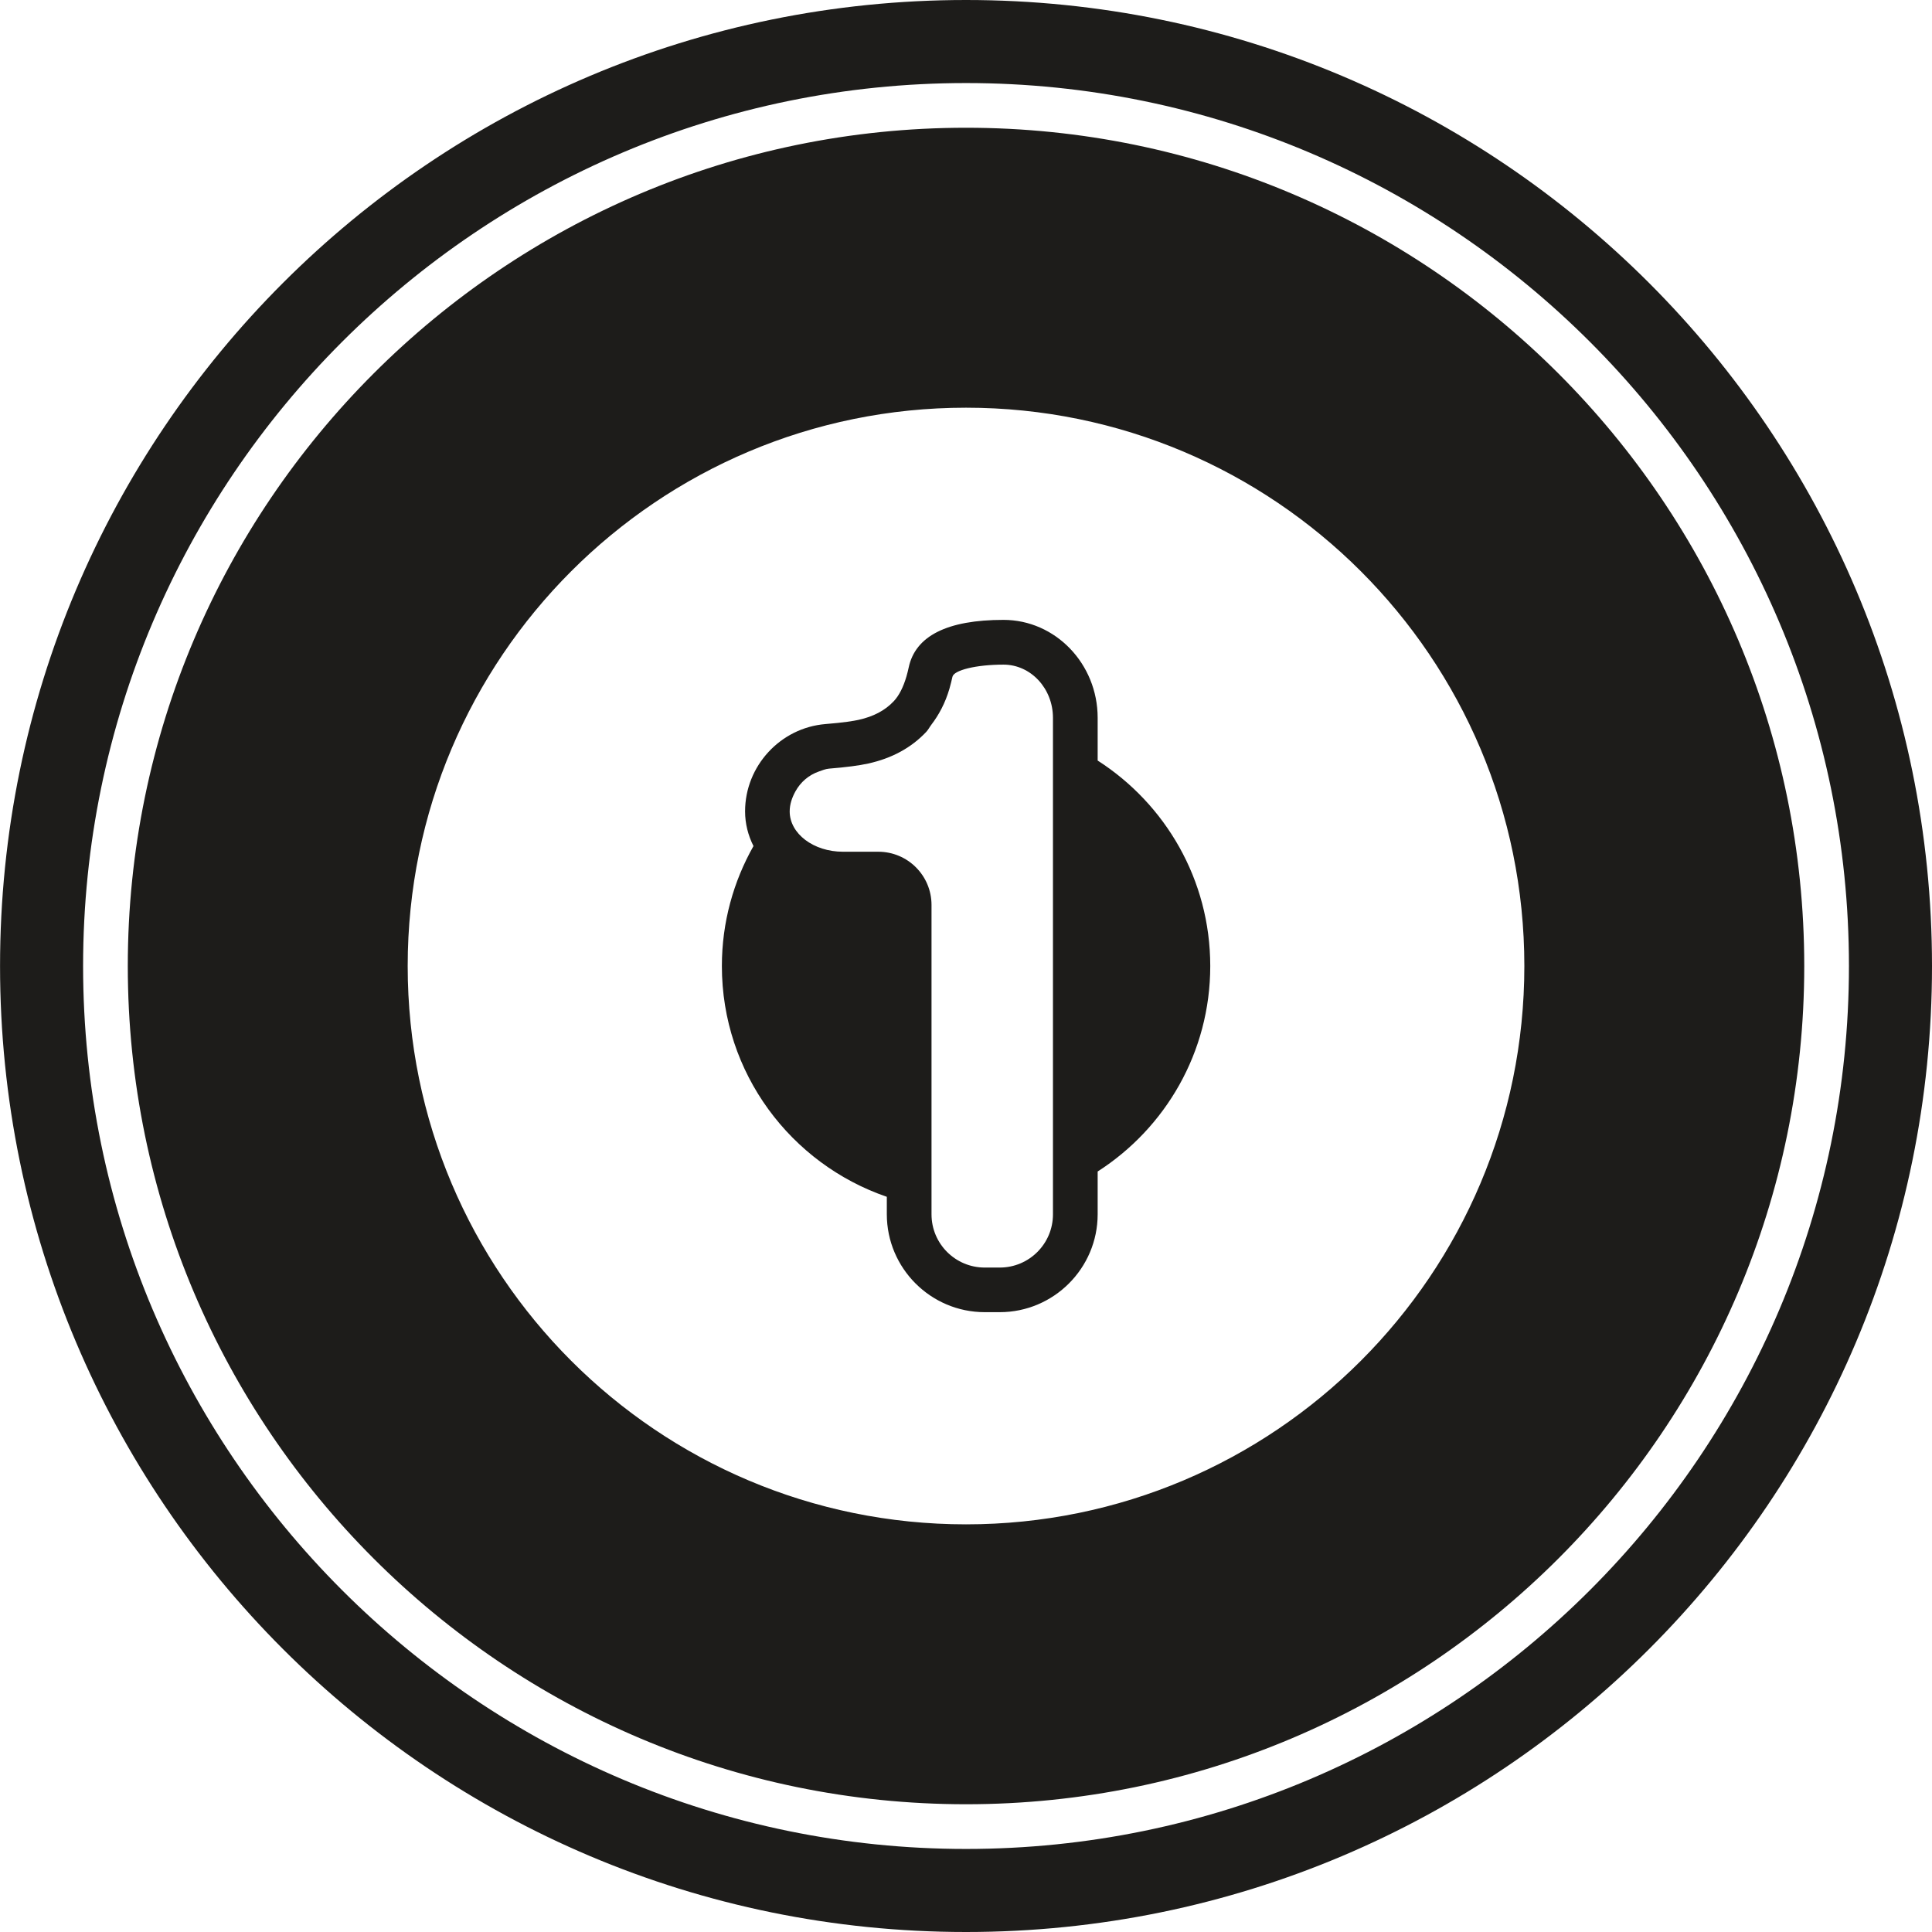 <?xml version="1.0" encoding="iso-8859-1"?>
<!-- Generator: Adobe Illustrator 18.1.1, SVG Export Plug-In . SVG Version: 6.00 Build 0)  -->
<svg version="1.1" id="Capa_1" xmlns="http://www.w3.org/2000/svg" xmlns:xlink="http://www.w3.org/1999/xlink" x="0px" y="0px"
	 viewBox="0 0 43.223 43.223" style="enable-background:new 0 0 43.223 43.223;" xml:space="preserve">
<g>
	<path style="fill:#1D1C1A;" d="M21.612,2.858c-10.341,0-18.753,8.413-18.753,18.754s8.412,18.753,18.753,18.753
		s18.753-8.412,18.753-18.753S31.953,2.858,21.612,2.858z M21.612,34.103c-6.898,0-12.491-5.592-12.491-12.491
		S14.714,9.121,21.612,9.121s12.491,5.592,12.491,12.491S28.511,34.103,21.612,34.103z M21.612,0C9.676,0,0.001,9.676,0.001,21.612
		s9.676,21.611,21.611,21.611c11.936,0,21.611-9.676,21.611-21.611S33.548,0,21.612,0z M21.612,41.365
		c-10.892,0-19.753-8.861-19.753-19.753c0-10.893,8.861-19.754,19.753-19.754s19.753,8.861,19.753,19.754
		C41.365,32.504,32.504,41.365,21.612,41.365z M24.557,17.015v-0.956c0-1.208-0.945-2.191-2.107-2.191
		c-1.258,0-1.972,0.359-2.121,1.067c-0.012,0.059-0.029,0.125-0.05,0.199c-0.07,0.24-0.166,0.429-0.284,0.554
		c-0.195,0.207-0.453,0.343-0.788,0.417c-0.109,0.024-0.323,0.06-0.741,0.094c-1.008,0.083-1.797,0.94-1.797,1.952
		c0,0.279,0.069,0.541,0.188,0.777c-0.448,0.793-0.707,1.707-0.707,2.683c-0.001,2.397,1.544,4.428,3.69,5.164v0.39
		c0,1.208,0.983,2.191,2.191,2.191h0.335c1.208,0,2.191-0.983,2.191-2.191v-0.956c1.514-0.971,2.519-2.665,2.519-4.597
		S26.071,17.986,24.557,17.015z M23.557,16.513v10.201v0.453c0,0.658-0.533,1.191-1.191,1.191h-0.335
		c-0.658,0-1.191-0.533-1.191-1.191v-0.151v-6.77c0-0.658-0.533-1.191-1.191-1.191h-0.791c-0.658,0-1.191-0.404-1.191-0.902
		c0-0.162,0.053-0.309,0.126-0.444c0.116-0.212,0.3-0.37,0.527-0.449c0.074-0.026,0.147-0.057,0.227-0.064
		c0.382-0.031,0.674-0.069,0.875-0.114c0.532-0.117,0.965-0.353,1.299-0.707c0.045-0.047,0.077-0.112,0.118-0.165
		c0.167-0.22,0.307-0.478,0.402-0.802c0.028-0.099,0.05-0.188,0.067-0.266c0.031-0.149,0.531-0.273,1.142-0.273
		s1.107,0.533,1.107,1.191C23.556,16.06,23.556,16.513,23.557,16.513z"/>
</g>
</svg>
